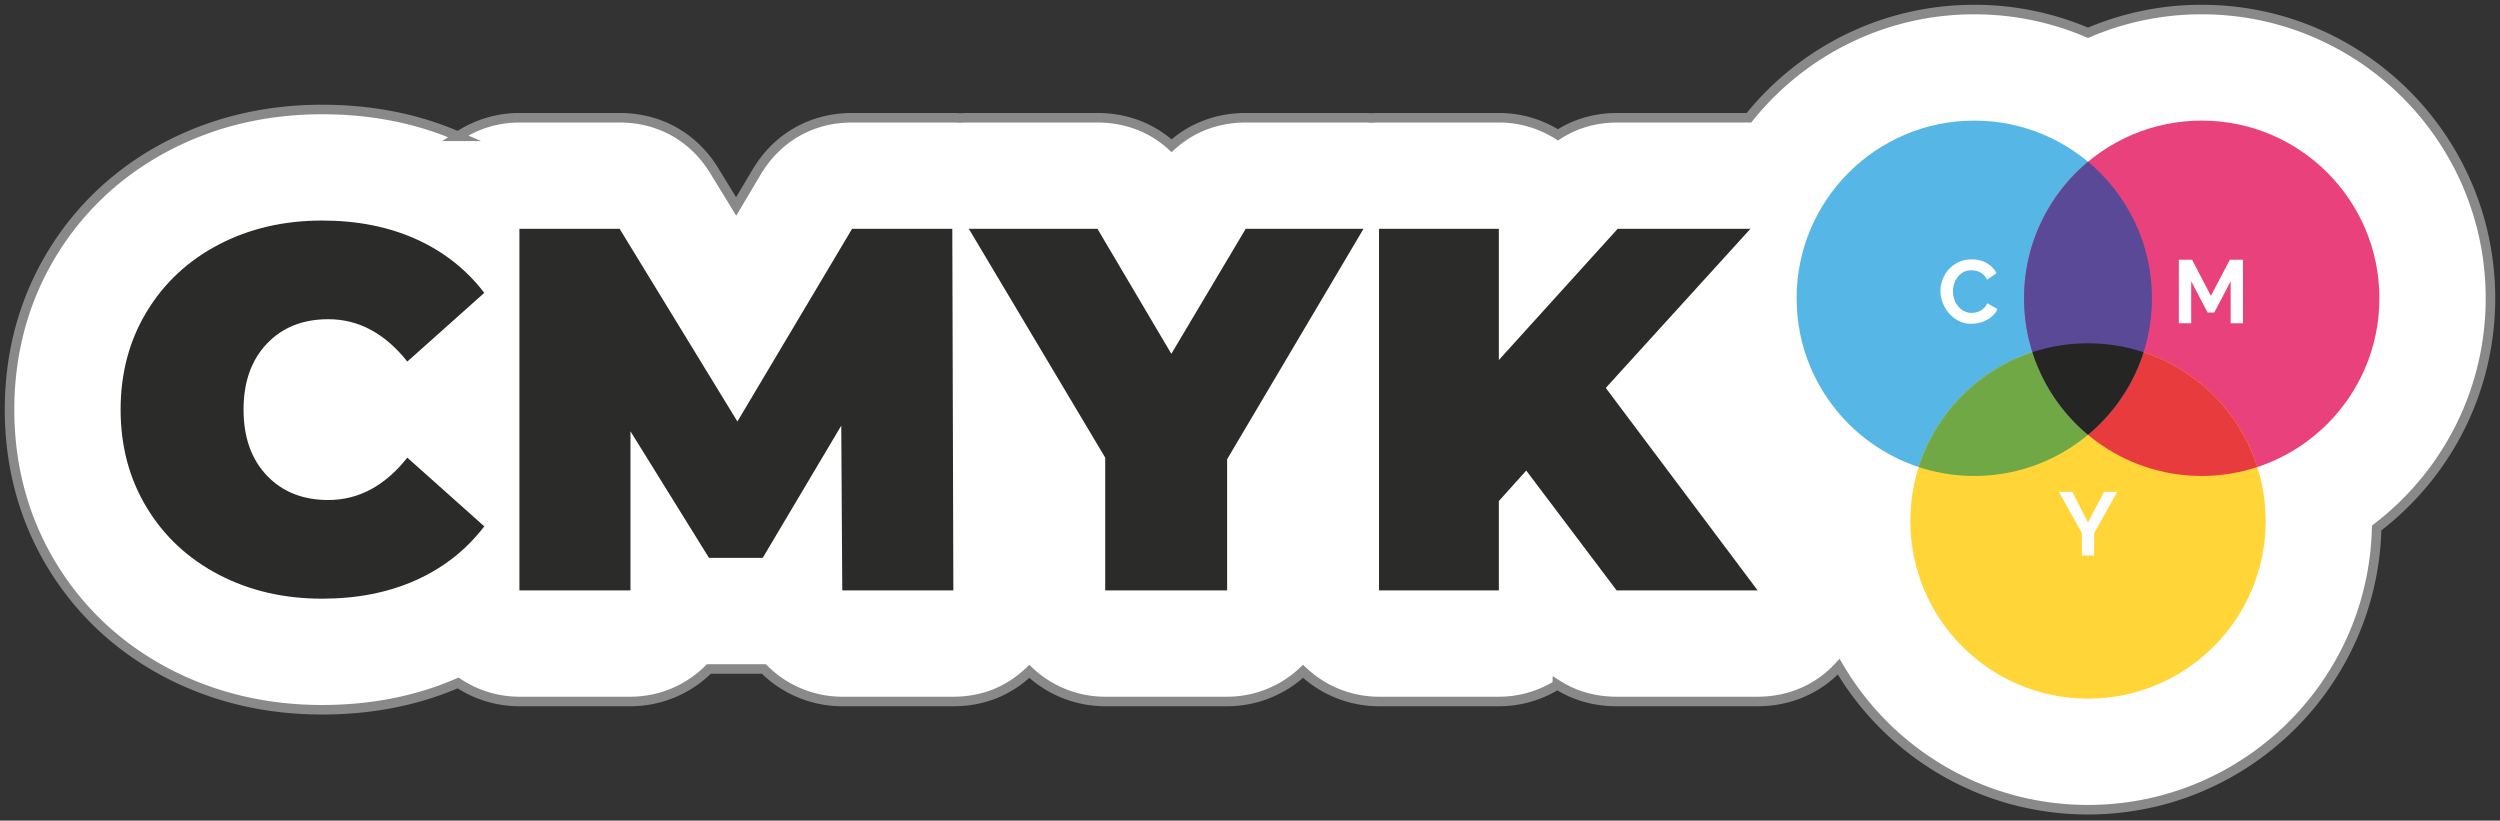 <svg xmlns="http://www.w3.org/2000/svg" fill="none" viewBox="0 0 262 86"><rect x="0" y="0" width="262" height="86" fill="#333333" stroke="none"/><path fill="#fff" fill-rule="evenodd" stroke="#898989" stroke-miterlimit="10" d="M183.292 12.34C188.839 5.427 197.357 1 206.906 1c4.232 0 8.259.868 11.918 2.438A30.137 30.137 0 0 1 230.739 1C247.448 1 261 14.552 261 31.26c0 9.816-4.678 18.543-11.925 24.072-.392 16.367-13.789 29.525-30.251 29.525-11.138 0-20.873-6.022-26.126-14.986-2.149 2.33-5.144 3.644-8.495 3.644h-14.78c-2.301 0-4.404-.6-6.212-1.752a11.55 11.55 0 0 1-6.131 1.752h-12.56a11.6 11.6 0 0 1-7.959-3.157 11.597 11.597 0 0 1-7.958 3.157h-12.776a11.599 11.599 0 0 1-7.952-3.15c-2.214 2.095-4.884 3.15-7.965 3.15H88.27a11.6 11.6 0 0 1-8.22-3.41h-5.758a11.606 11.606 0 0 1-8.218 3.41h-11.64a11.56 11.56 0 0 1-6.426-1.942c-4.51 1.96-9.345 2.809-14.256 2.809-5.672 0-11.176-1.208-16.217-3.84-5.047-2.639-9.17-6.454-12.12-11.331C2.415 54.255 1 48.713 1 42.928c0-5.786 1.416-11.326 4.414-16.284 2.95-4.877 7.074-8.692 12.121-11.33 5.041-2.633 10.545-3.84 16.217-3.84 4.91 0 9.746.85 14.256 2.807a11.574 11.574 0 0 1 6.426-1.941h10.503c4.17 0 7.756 2.01 9.931 5.57l2.28 3.728 2.149-3.611c2.157-3.626 5.782-5.687 10.002-5.687H99.8c.286 0 .569.01.849.03.292-.02.587-.03.884-.03h13.481c2.992 0 5.687 1.036 7.769 2.932 2.082-1.896 4.776-2.932 7.767-2.932h12.345c.279 0 .555.01.829.027.263-.018.527-.027.795-.027h12.56c2.273 0 4.398.657 6.194 1.791 1.828-1.186 3.933-1.791 6.257-1.791h13.761z" clip-rule="evenodd"/><path fill="#56B6E6" d="M225.525 31.26c0 10.283-8.335 18.62-18.619 18.62-10.284 0-18.621-8.337-18.621-18.62 0-10.285 8.337-18.62 18.621-18.62 10.284 0 18.619 8.335 18.619 18.62z"/><path fill="#E8417C" d="M249.36 31.26c0 10.283-8.337 18.62-18.621 18.62-10.284 0-18.619-8.337-18.619-18.62 0-10.285 8.335-18.62 18.619-18.62 10.284 0 18.621 8.335 18.621 18.62z"/><path fill="#FFD538" d="M237.443 54.596c0 10.284-8.337 18.62-18.619 18.62-10.284 0-18.621-8.336-18.621-18.62s8.337-18.62 18.621-18.62c10.282 0 18.619 8.336 18.619 18.62z"/><path fill="#E73B3E" d="M212.996 36.912c2.394 7.52 9.431 12.968 17.743 12.968 2.037 0 3.993-.331 5.827-.935-2.392-7.521-9.432-12.968-17.743-12.968-2.036 0-3.994.331-5.827.935z"/><path fill="#71A846" d="M201.079 48.945c1.834.604 3.791.935 5.827.935 8.313 0 15.349-5.449 17.743-12.968a18.583 18.583 0 0 0-5.825-.935c-8.313 0-15.351 5.447-17.745 12.968z"/><path fill="#5A4996" d="M212.12 31.26c0 5.75 2.608 10.888 6.704 14.304 4.094-3.416 6.702-8.554 6.702-14.305 0-5.749-2.608-10.89-6.702-14.305-4.096 3.416-6.704 8.556-6.704 14.305z"/><path fill="#252523" d="M218.824 35.977a18.57 18.57 0 0 0-5.824.931 18.636 18.636 0 0 0 5.82 8.654l.087-.072c.2-.168.398-.342.59-.519l.102-.093c.22-.205.437-.417.647-.633l.134-.142c.163-.173.325-.347.483-.527.057-.063.115-.127.17-.192.18-.21.354-.421.525-.638l.056-.07c.173-.224.341-.454.506-.686.059-.083.116-.168.173-.253.114-.166.227-.338.336-.51l.165-.258c.145-.239.285-.479.419-.722.051-.09.096-.182.145-.274a21.352 21.352 0 0 0 .428-.857c.078-.168.153-.337.228-.51.046-.107.095-.214.139-.322a17.492 17.492 0 0 0 .413-1.126c.028-.081.052-.165.078-.248a18.6 18.6 0 0 0-5.82-.933z"/><path fill="#fff" d="M203.605 31.75c.16.411.375.779.668 1.099.279.326.616.589 1.013.786.393.198.824.3 1.302.3.273 0 .545-.037.824-.102.283-.066.545-.169.798-.302.245-.13.472-.29.668-.487.197-.187.346-.403.448-.656l-1.06-.608a1.484 1.484 0 0 1-.297.46 1.916 1.916 0 0 1-.405.318c-.152.083-.31.139-.47.178-.16.037-.32.055-.468.055-.289 0-.554-.065-.787-.187a1.864 1.864 0 0 1-.62-.498 2.143 2.143 0 0 1-.403-.72 2.62 2.62 0 0 1-.02-1.643c.085-.264.208-.498.368-.713.159-.204.355-.375.598-.504.237-.134.518-.198.846-.198.148 0 .3.018.46.046a1.747 1.747 0 0 1 .853.47c.123.13.234.29.319.476l.993-.683c-.215-.431-.551-.779-.993-1.051-.452-.271-.986-.403-1.596-.403-.516 0-.983.093-1.387.292a3.409 3.409 0 0 0-1.032.757 3.166 3.166 0 0 0-.638 1.06 3.504 3.504 0 0 0-.227 1.211c0 .423.085.843.245 1.247zm31.462 2.13v-6.66h-1.377l-1.988 3.788-1.971-3.788h-1.387v6.66h1.294v-4.408l1.715 3.283h.705l1.716-3.283v4.408h1.293zM215.77 51.55l2.412 4.316v2.344h1.284v-2.327l2.419-4.334h-1.395l-1.67 3.21-1.643-3.21h-1.407z"/><path fill="#2B2B2A" d="M33.752 62.742c-4.006 0-7.614-.839-10.827-2.518-3.211-1.677-5.73-4.024-7.552-7.038-1.823-3.012-2.733-6.433-2.733-10.258 0-3.826.91-7.245 2.733-10.259 1.823-3.014 4.34-5.36 7.552-7.038 3.213-1.68 6.821-2.518 10.827-2.518 3.682 0 6.967.65 9.855 1.95 2.887 1.299 5.27 3.176 7.146 5.63l-8.066 7.2c-2.347-2.959-5.108-4.44-8.283-4.44-2.672 0-4.82.858-6.443 2.573-1.625 1.713-2.436 4.014-2.436 6.902 0 2.887.81 5.188 2.436 6.903 1.624 1.713 3.771 2.57 6.443 2.57 3.175 0 5.936-1.478 8.283-4.439l8.066 7.2c-1.877 2.454-4.26 4.333-7.146 5.632-2.888 1.299-6.173 1.948-9.855 1.948zm54.518-.866l-.107-17.27-8.23 13.859h-5.631l-8.228-13.264v16.675h-11.64V23.98h10.503L77.28 44.172 89.298 23.98h10.503l.11 37.897H88.27zm40.333-13.75v13.75h-12.776V47.963L101.534 23.98h13.48l7.742 13.101 7.795-13.102h12.345l-14.293 24.147zm31.346 1.19l-2.869 3.194v9.366h-12.56V23.98h12.56v13.75l12.451-13.75h13.913l-15.158 16.674 15.917 21.221h-14.78l-9.474-12.56z"/></svg>